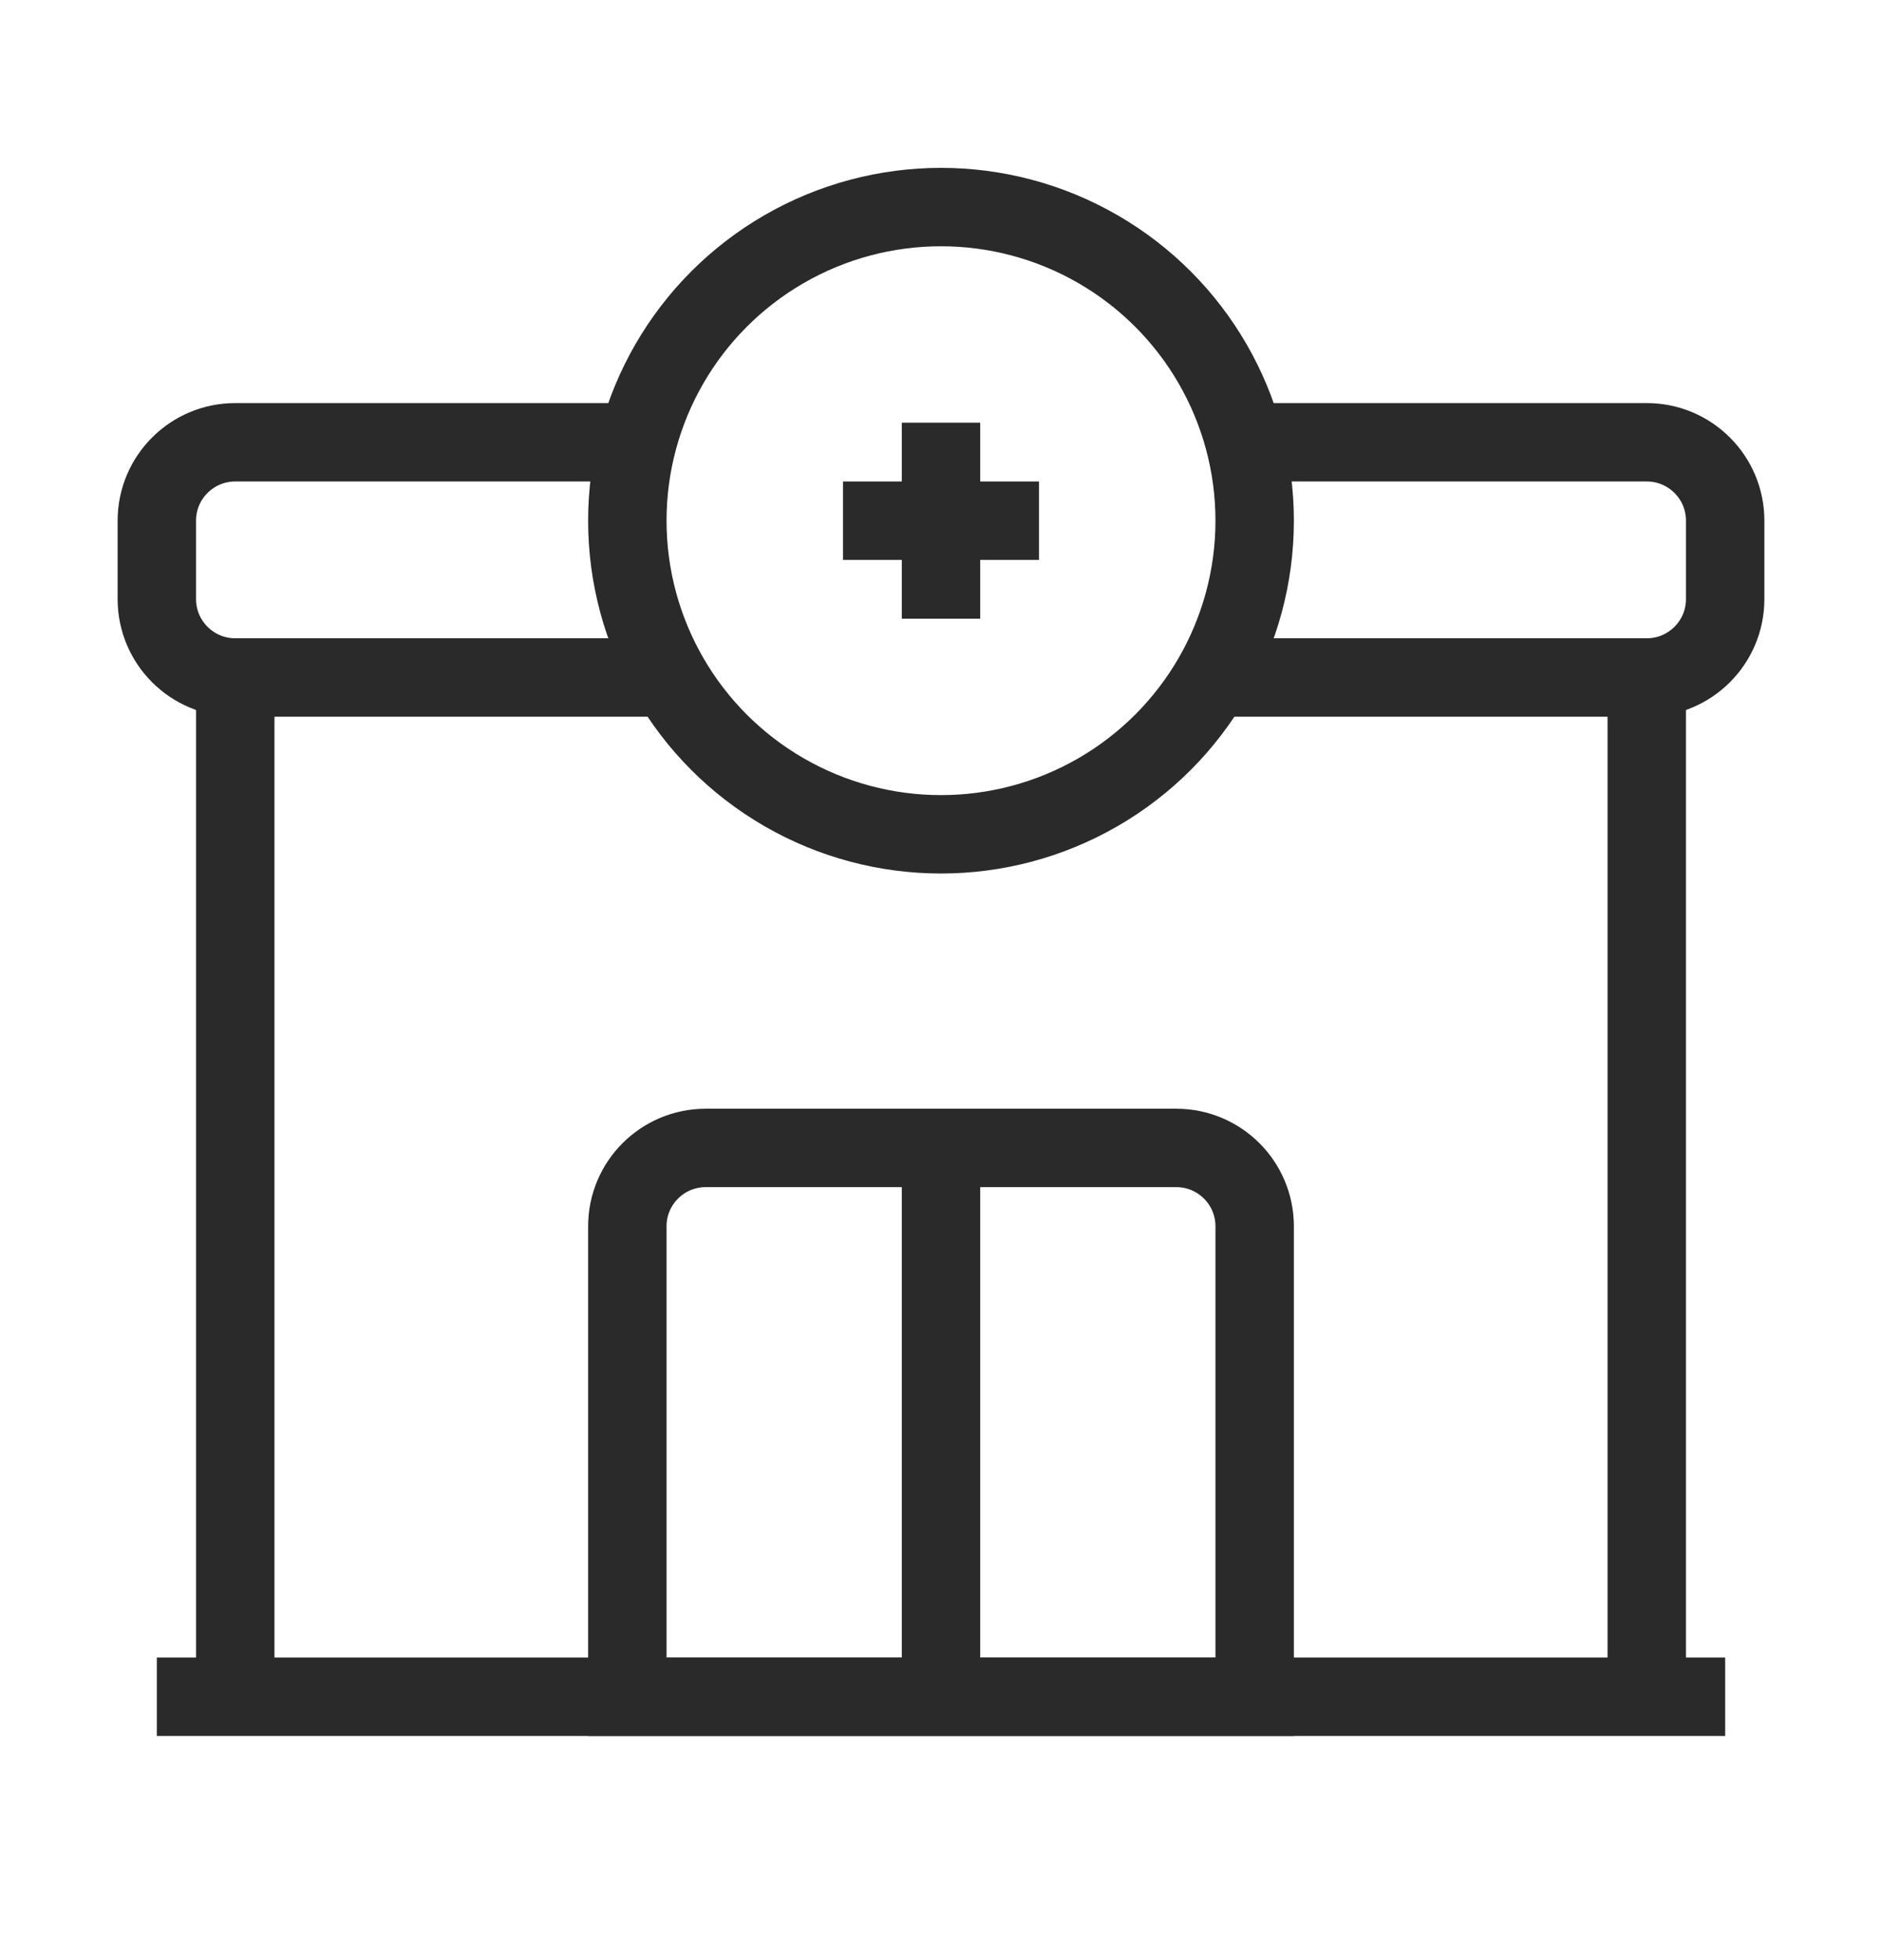 
  <svg
    viewBox="0 0 24 25"
    fill="none"
    xmlns="http://www.w3.org/2000/svg"
  >
    <path
      d="M12 5.391V7.891"
      stroke="#2A2A2A"
      strokeWidth="1.5"
      strokeLinecap="round"
      strokeLinejoin="round"
    />
    <path
      d="M13.25 6.641H10.75"
      stroke="#2A2A2A"
      strokeWidth="1.5"
      strokeLinecap="round"
      strokeLinejoin="round"
    />
    <circle
      cx="12"
      cy="6.641"
      r="4"
      stroke="#2A2A2A"
      strokeWidth="1.5"
      strokeLinecap="round"
      strokeLinejoin="round"
    />
    <path
      fillRule="evenodd"
      clipRule="evenodd"
      d="M9 14.641H15C15.552 14.641 16 15.088 16 15.641V21.641H8V15.641C8 15.088 8.448 14.641 9 14.641Z"
      stroke="#2A2A2A"
      strokeWidth="1.5"
      strokeLinecap="round"
      strokeLinejoin="round"
    />
    <path
      d="M3 8.641V21.641"
      stroke="#2A2A2A"
      strokeWidth="1.5"
      strokeLinecap="round"
      strokeLinejoin="round"
    />
    <path
      d="M21 21.641V8.641"
      stroke="#2A2A2A"
      strokeWidth="1.5"
      strokeLinecap="round"
      strokeLinejoin="round"
    />
    <path
      d="M8.537 8.641H3C2.448 8.641 2 8.193 2 7.641V6.641C2 6.088 2.448 5.641 3 5.641H8.128"
      stroke="#2A2A2A"
      strokeWidth="1.5"
      strokeLinecap="round"
      strokeLinejoin="round"
    />
    <path
      d="M15.872 5.641H21C21.552 5.641 22 6.088 22 6.641V7.641C22 8.193 21.552 8.641 21 8.641H15.464"
      stroke="#2A2A2A"
      strokeWidth="1.5"
      strokeLinecap="round"
      strokeLinejoin="round"
    />
    <path
      d="M22 21.641H2"
      stroke="#2A2A2A"
      strokeWidth="1.5"
      strokeLinecap="round"
      strokeLinejoin="round"
    />
    <path
      d="M12 14.641V21.641"
      stroke="#2A2A2A"
      strokeWidth="1.5"
      strokeLinecap="round"
      strokeLinejoin="round"
    />
  </svg>

